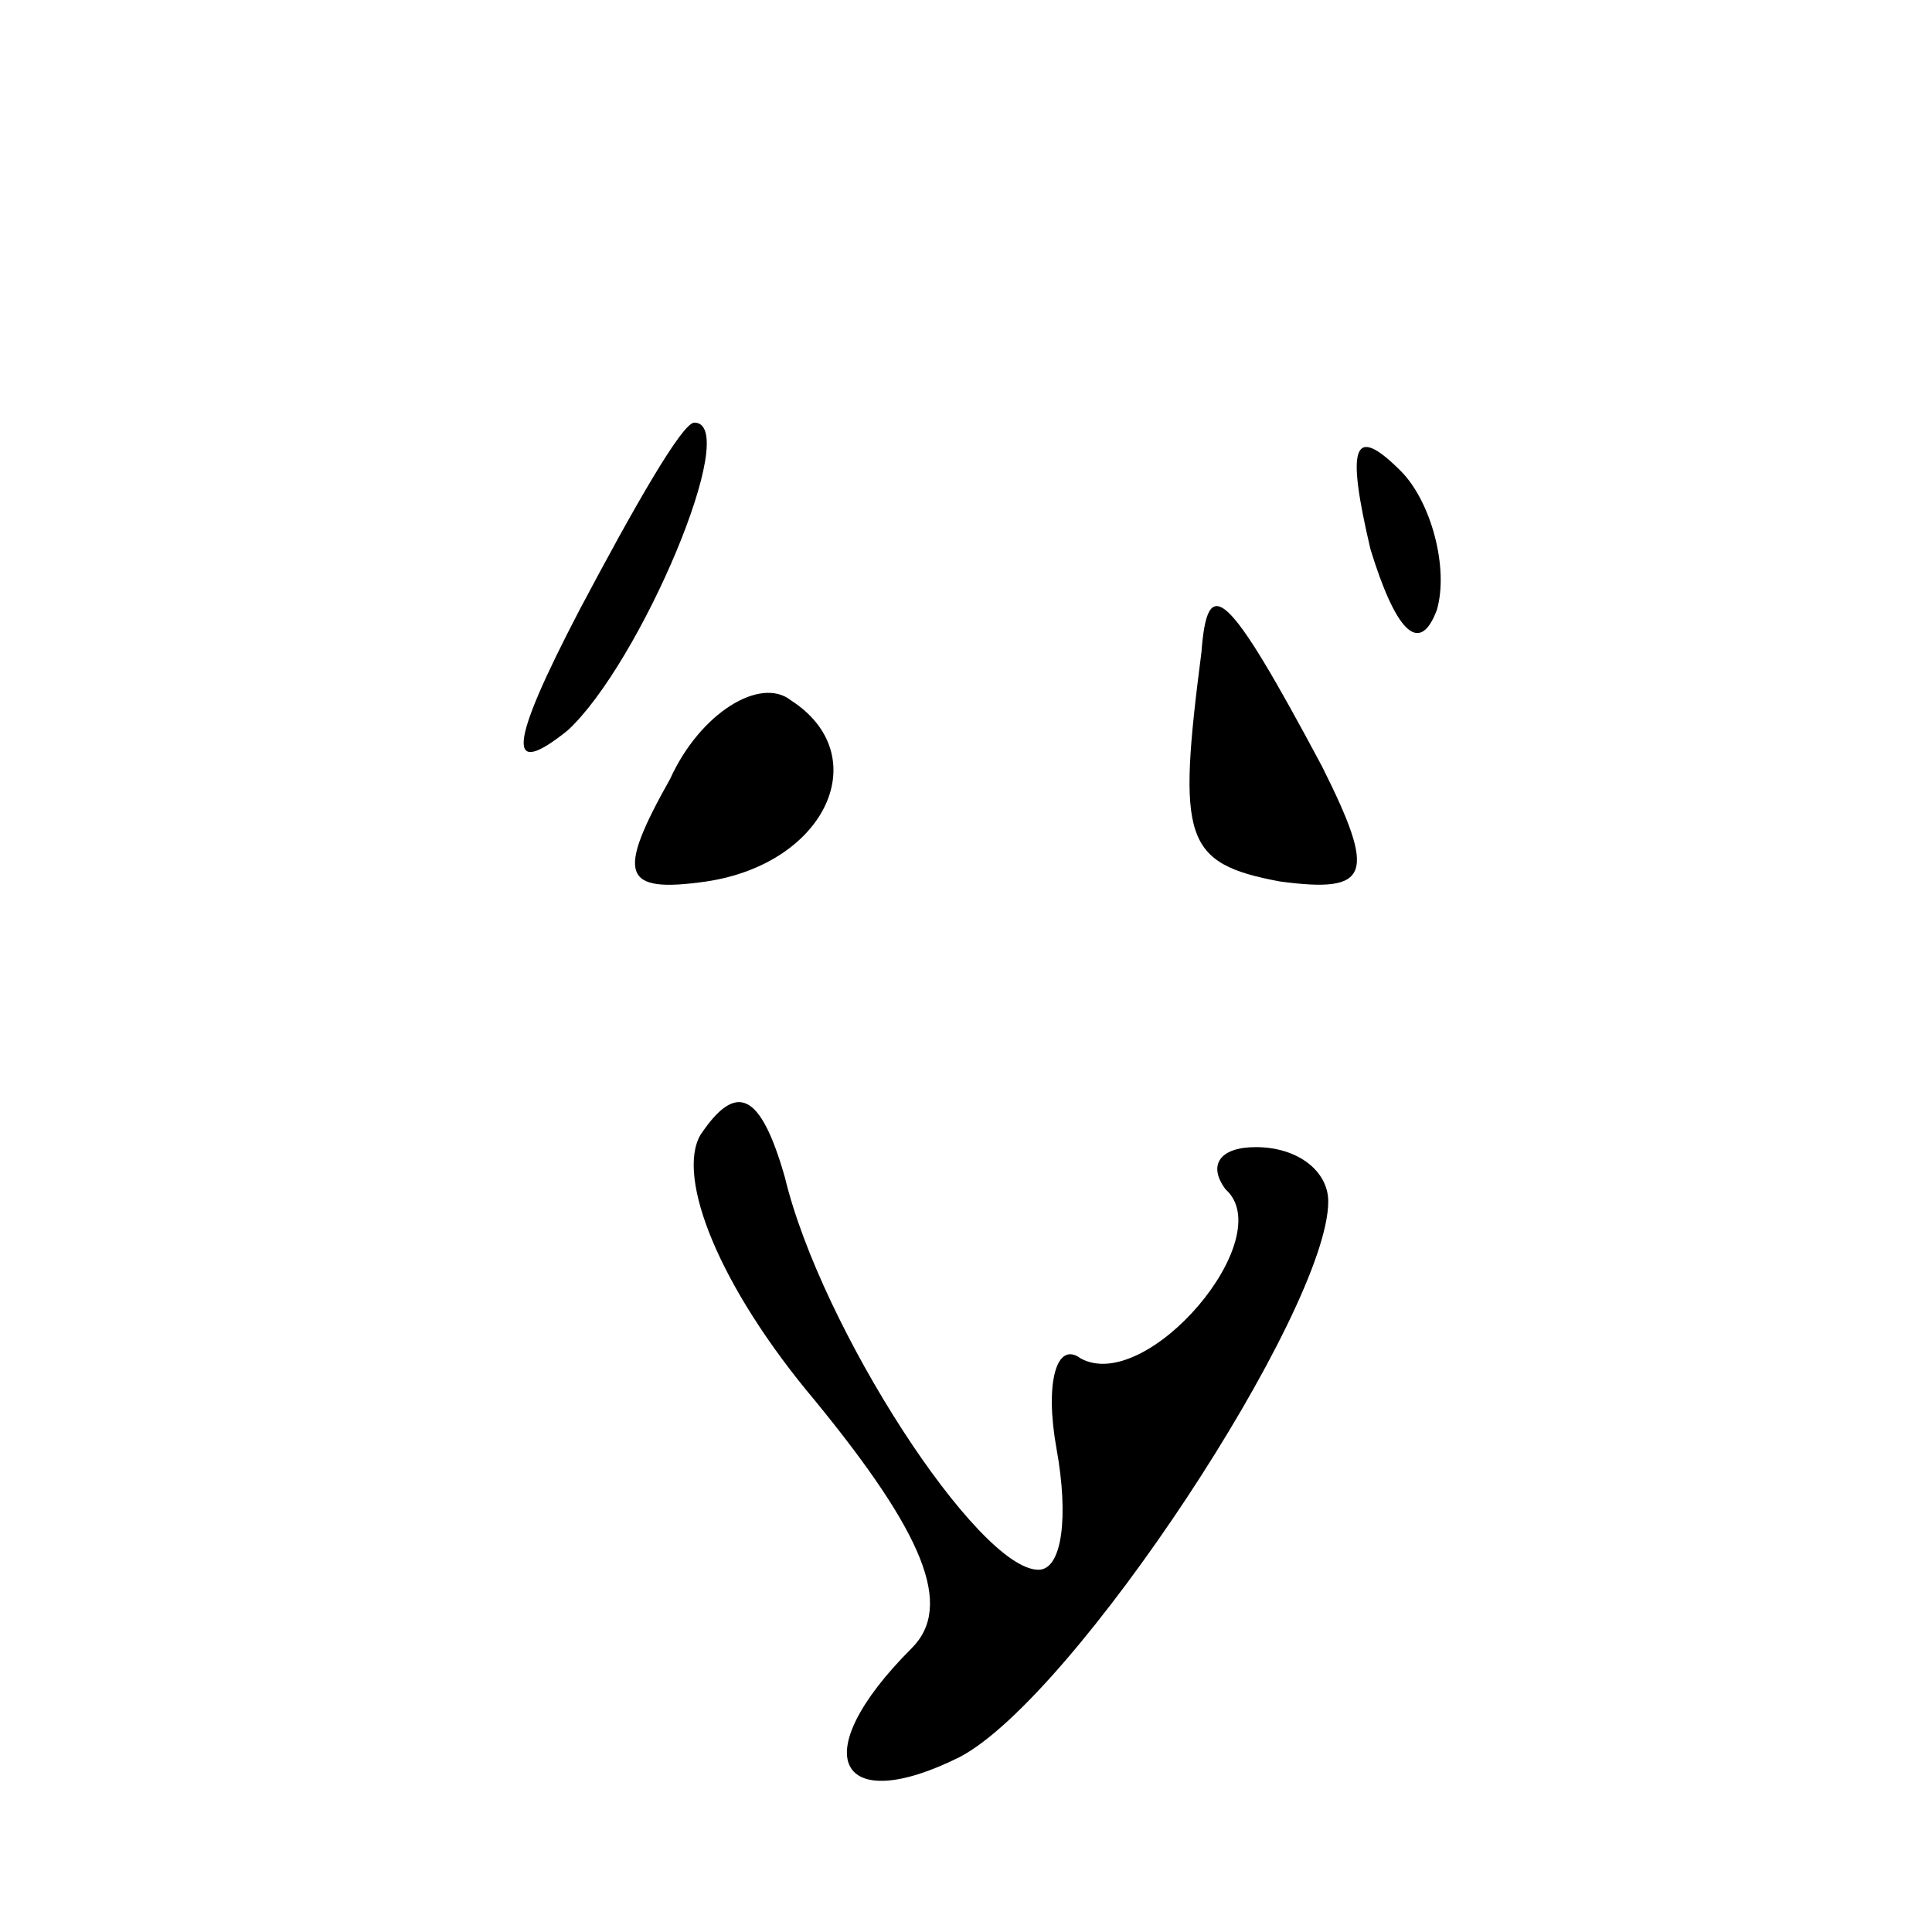 <?xml version="1.0" standalone="no"?>
<!DOCTYPE svg PUBLIC "-//W3C//DTD SVG 20010904//EN"
 "http://www.w3.org/TR/2001/REC-SVG-20010904/DTD/svg10.dtd">
<svg version="1.0" xmlns="http://www.w3.org/2000/svg"
 width="32pt" height="32pt" viewBox="0 0 32 32"
 preserveAspectRatio="xMidYMid meet">
<g transform="translate(0,32) scale(0.1,-0.1)"
fill="#000000" stroke="none">
<path fill="#000000" stroke="none" d="M96 219 c-12 -23 -12 -28 -2 -20 12 11
29 51 21 51 -2 0 -10 -14 -19 -31z"/>
<path fill="#000000" stroke="none" d="M227 229 c4 -13 8 -18 11 -10 2 7 -1
18 -6 23 -8 8 -9 4 -5 -13z"/>
<path fill="#000000" stroke="none" d="M199 212 c-4 -31 -3 -35 13 -38 15 -2
16 1 7 19 -16 30 -19 32 -20 19z"/>
<path fill="#000000" stroke="none" d="M111 191 c-9 -16 -8 -19 6 -17 20 3 28
21 14 30 -5 4 -15 -2 -20 -13z"/>
<path fill="#000000" stroke="none" d="M116 132 c-4 -7 3 -25 19 -44 18 -22
23 -34 16 -41 -18 -18 -12 -28 8 -18 19 10 61 74 61 92 0 5 -5 9 -12 9 -6 0
-8 -3 -5 -7 9 -8 -13 -34 -24 -28 -4 3 -6 -4 -4 -15 2 -11 1 -20 -3 -20 -10 0
-36 40 -42 65 -4 14 -8 16 -14 7z"/>
</g>
</svg>
